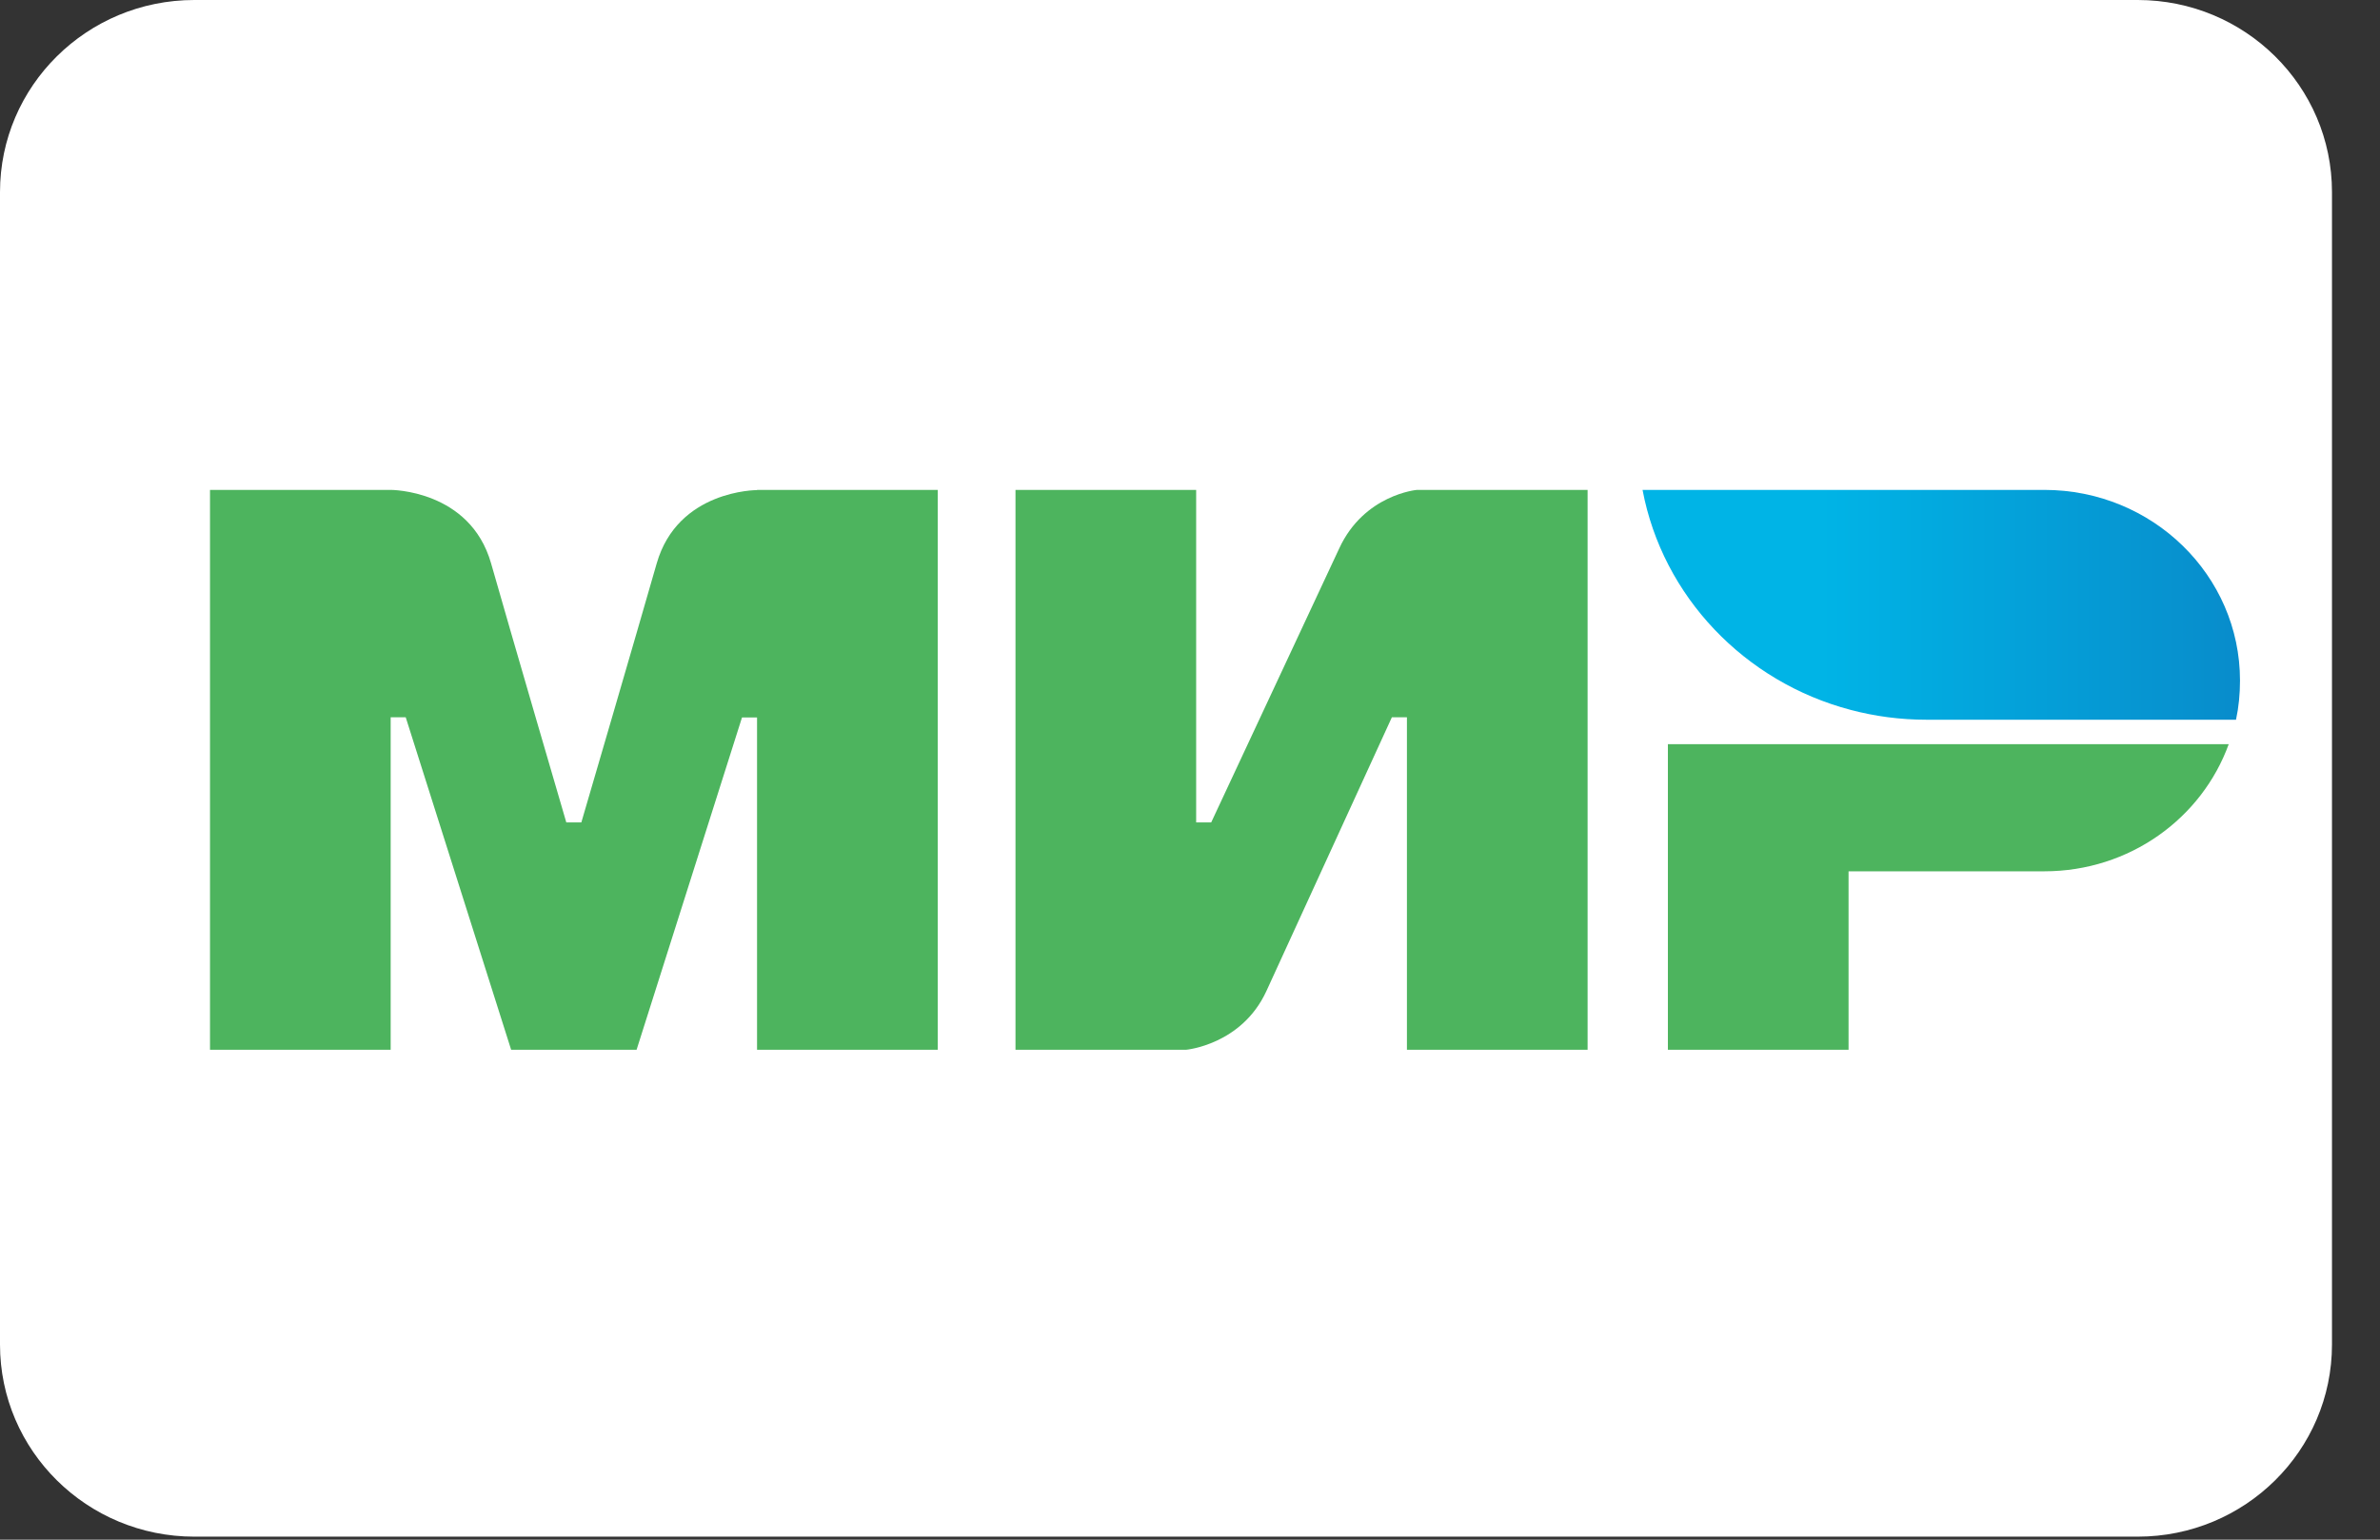<svg width="34" height="22" viewBox="0 0 34 22" fill="none" xmlns="http://www.w3.org/2000/svg">
<rect x="0" y="0" width="34" height="22" fill="#333333" stroke="none"/>
<g clip-path="url(#clip0)">
<path d="M0 2.745C0 1.229 1.243 0 2.776 0H30.538C32.071 0 33.314 1.229 33.314 2.745V19.212C33.314 20.728 32.071 21.957 30.538 21.957H2.776C1.243 21.957 0 20.728 0 19.212V2.745Z" fill="white"/>
<g clip-path="url(#clip1)">
<path fill-rule="evenodd" clip-rule="evenodd" d="M10.815 7V7.003C10.811 7.003 9.682 7 9.381 8.052C9.105 9.016 8.327 11.678 8.305 11.751H8.09C8.09 11.751 7.294 9.03 7.015 8.048C6.714 6.997 5.581 7 5.581 7H3V15H5.581V10.249H5.689H5.796L7.302 15H9.094L10.6 10.252H10.815V15H13.396V7H10.815Z" fill="#4DB45E"/>
<path fill-rule="evenodd" clip-rule="evenodd" d="M20.242 7C20.242 7 19.486 7.066 19.131 7.838L17.303 11.751H17.088V7H14.507V15H16.944C16.944 15 17.737 14.93 18.091 14.162L19.884 10.249H20.099V15H22.68V7H20.242Z" fill="#4DB45E"/>
<path fill-rule="evenodd" clip-rule="evenodd" d="M23.827 10.633V15H26.408V12.45H29.204C30.423 12.45 31.455 11.692 31.839 10.633H23.827Z" fill="#4DB45E"/>
<path fill-rule="evenodd" clip-rule="evenodd" d="M29.204 7H23.465C23.752 8.523 24.924 9.746 26.44 10.144C26.784 10.235 27.146 10.284 27.519 10.284H31.943C31.982 10.102 32 9.917 32 9.725C32 8.219 30.749 7 29.204 7Z" fill="url(#paint0_linear)"/>
</g>
</g>
<defs>
<linearGradient id="paint0_linear" x1="23.466" y1="8.642" x2="32" y2="8.642" gradientUnits="userSpaceOnUse">
<stop offset="0.3" stop-color="#00B4E6"/>
<stop offset="1" stop-color="#088CCB"/>
</linearGradient>
<clipPath id="clip0">
<rect width="33.314" height="21.957" fill="white"/>
</clipPath>
<clipPath id="clip1">
<rect width="29" height="8" fill="white" transform="translate(3 7)"/>
</clipPath>
</defs>
</svg>
